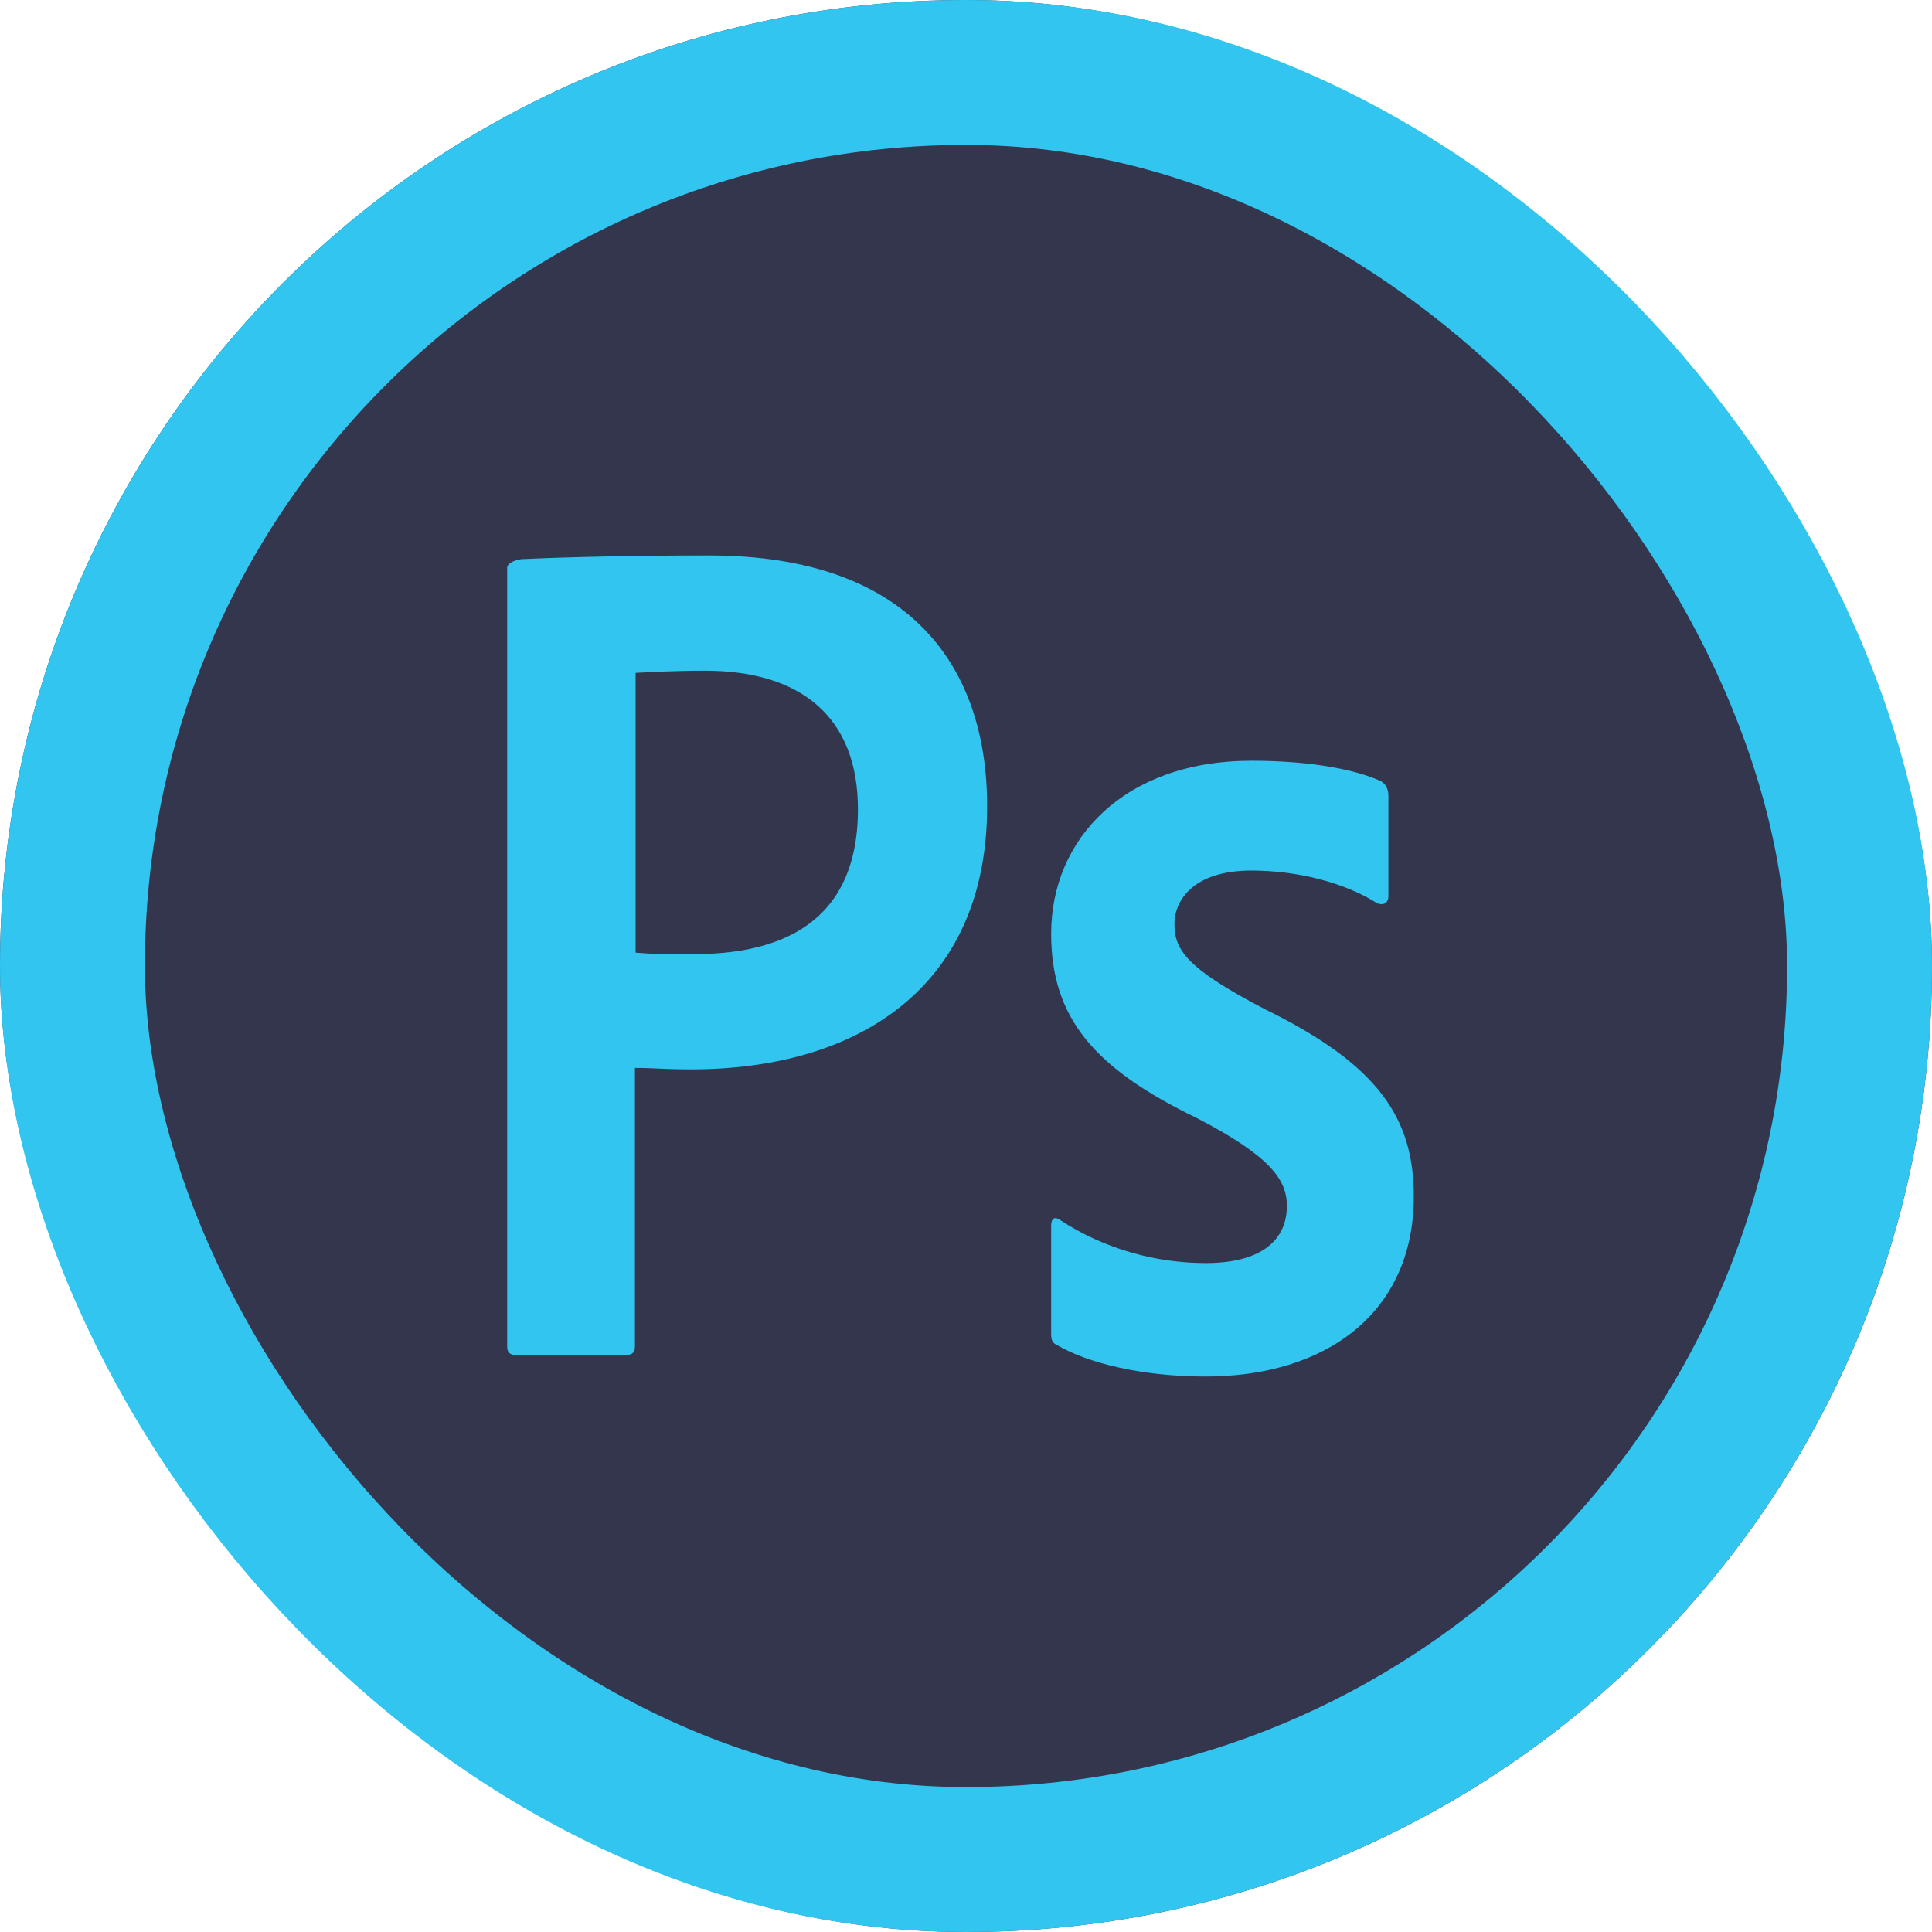 <svg viewBox="0 0 80 80" xmlns="http://www.w3.org/2000/svg" xmlns:xlink="http://www.w3.org/1999/xlink">
  <defs><rect id="a" width="80" height="80" rx="40"/></defs><g fill="none" fill-rule="evenodd"><g><use fill="#34364E" xlink:href="#a"/><rect stroke="#31C5F0" stroke-width="6" x="3" y="3" width="74" height="74" rx="37"/></g><g fill="#31C5F0"><path d="M51.814 36.048c-2.373 0-3.183 1.213-3.183 2.214 0 1.09.54 1.85 3.725 3.517 4.715 2.303 6.187 4.517 6.187 7.76 0 4.852-3.664 7.46-8.62 7.46-2.613 0-4.865-.546-6.157-1.304-.21-.09-.24-.242-.24-.485v-4.456c0-.303.15-.394.36-.243 1.893 1.245 4.055 1.79 6.037 1.79 2.373 0 3.364-1 3.364-2.365 0-1.09-.69-2.062-3.724-3.638-4.265-2.062-6.037-4.154-6.037-7.64 0-3.913 3.033-7.157 8.29-7.157 2.582 0 4.384.394 5.375.85.24.15.3.393.3.605v4.154c0 .242-.15.393-.45.302-1.322-.848-3.274-1.364-5.226-1.364zM21 23.51c0-.21.42-.36.658-.36 1.912-.09 4.752-.15 7.71-.15 8.28 0 11.507 4.562 11.507 10.385 0 7.623-5.5 10.895-12.254 10.895-1.134 0-1.523-.06-2.33-.06v11.525c0 .24-.09.36-.36.36h-4.57c-.24 0-.36-.09-.36-.36V23.51zm5.32 15.938c.687.06 1.225.06 2.42.06 3.498 0 6.785-1.23 6.785-6.003 0-3.812-2.36-5.733-6.336-5.733-1.196 0-2.332.06-2.87.09v11.586z"/></g></g>
</svg>
